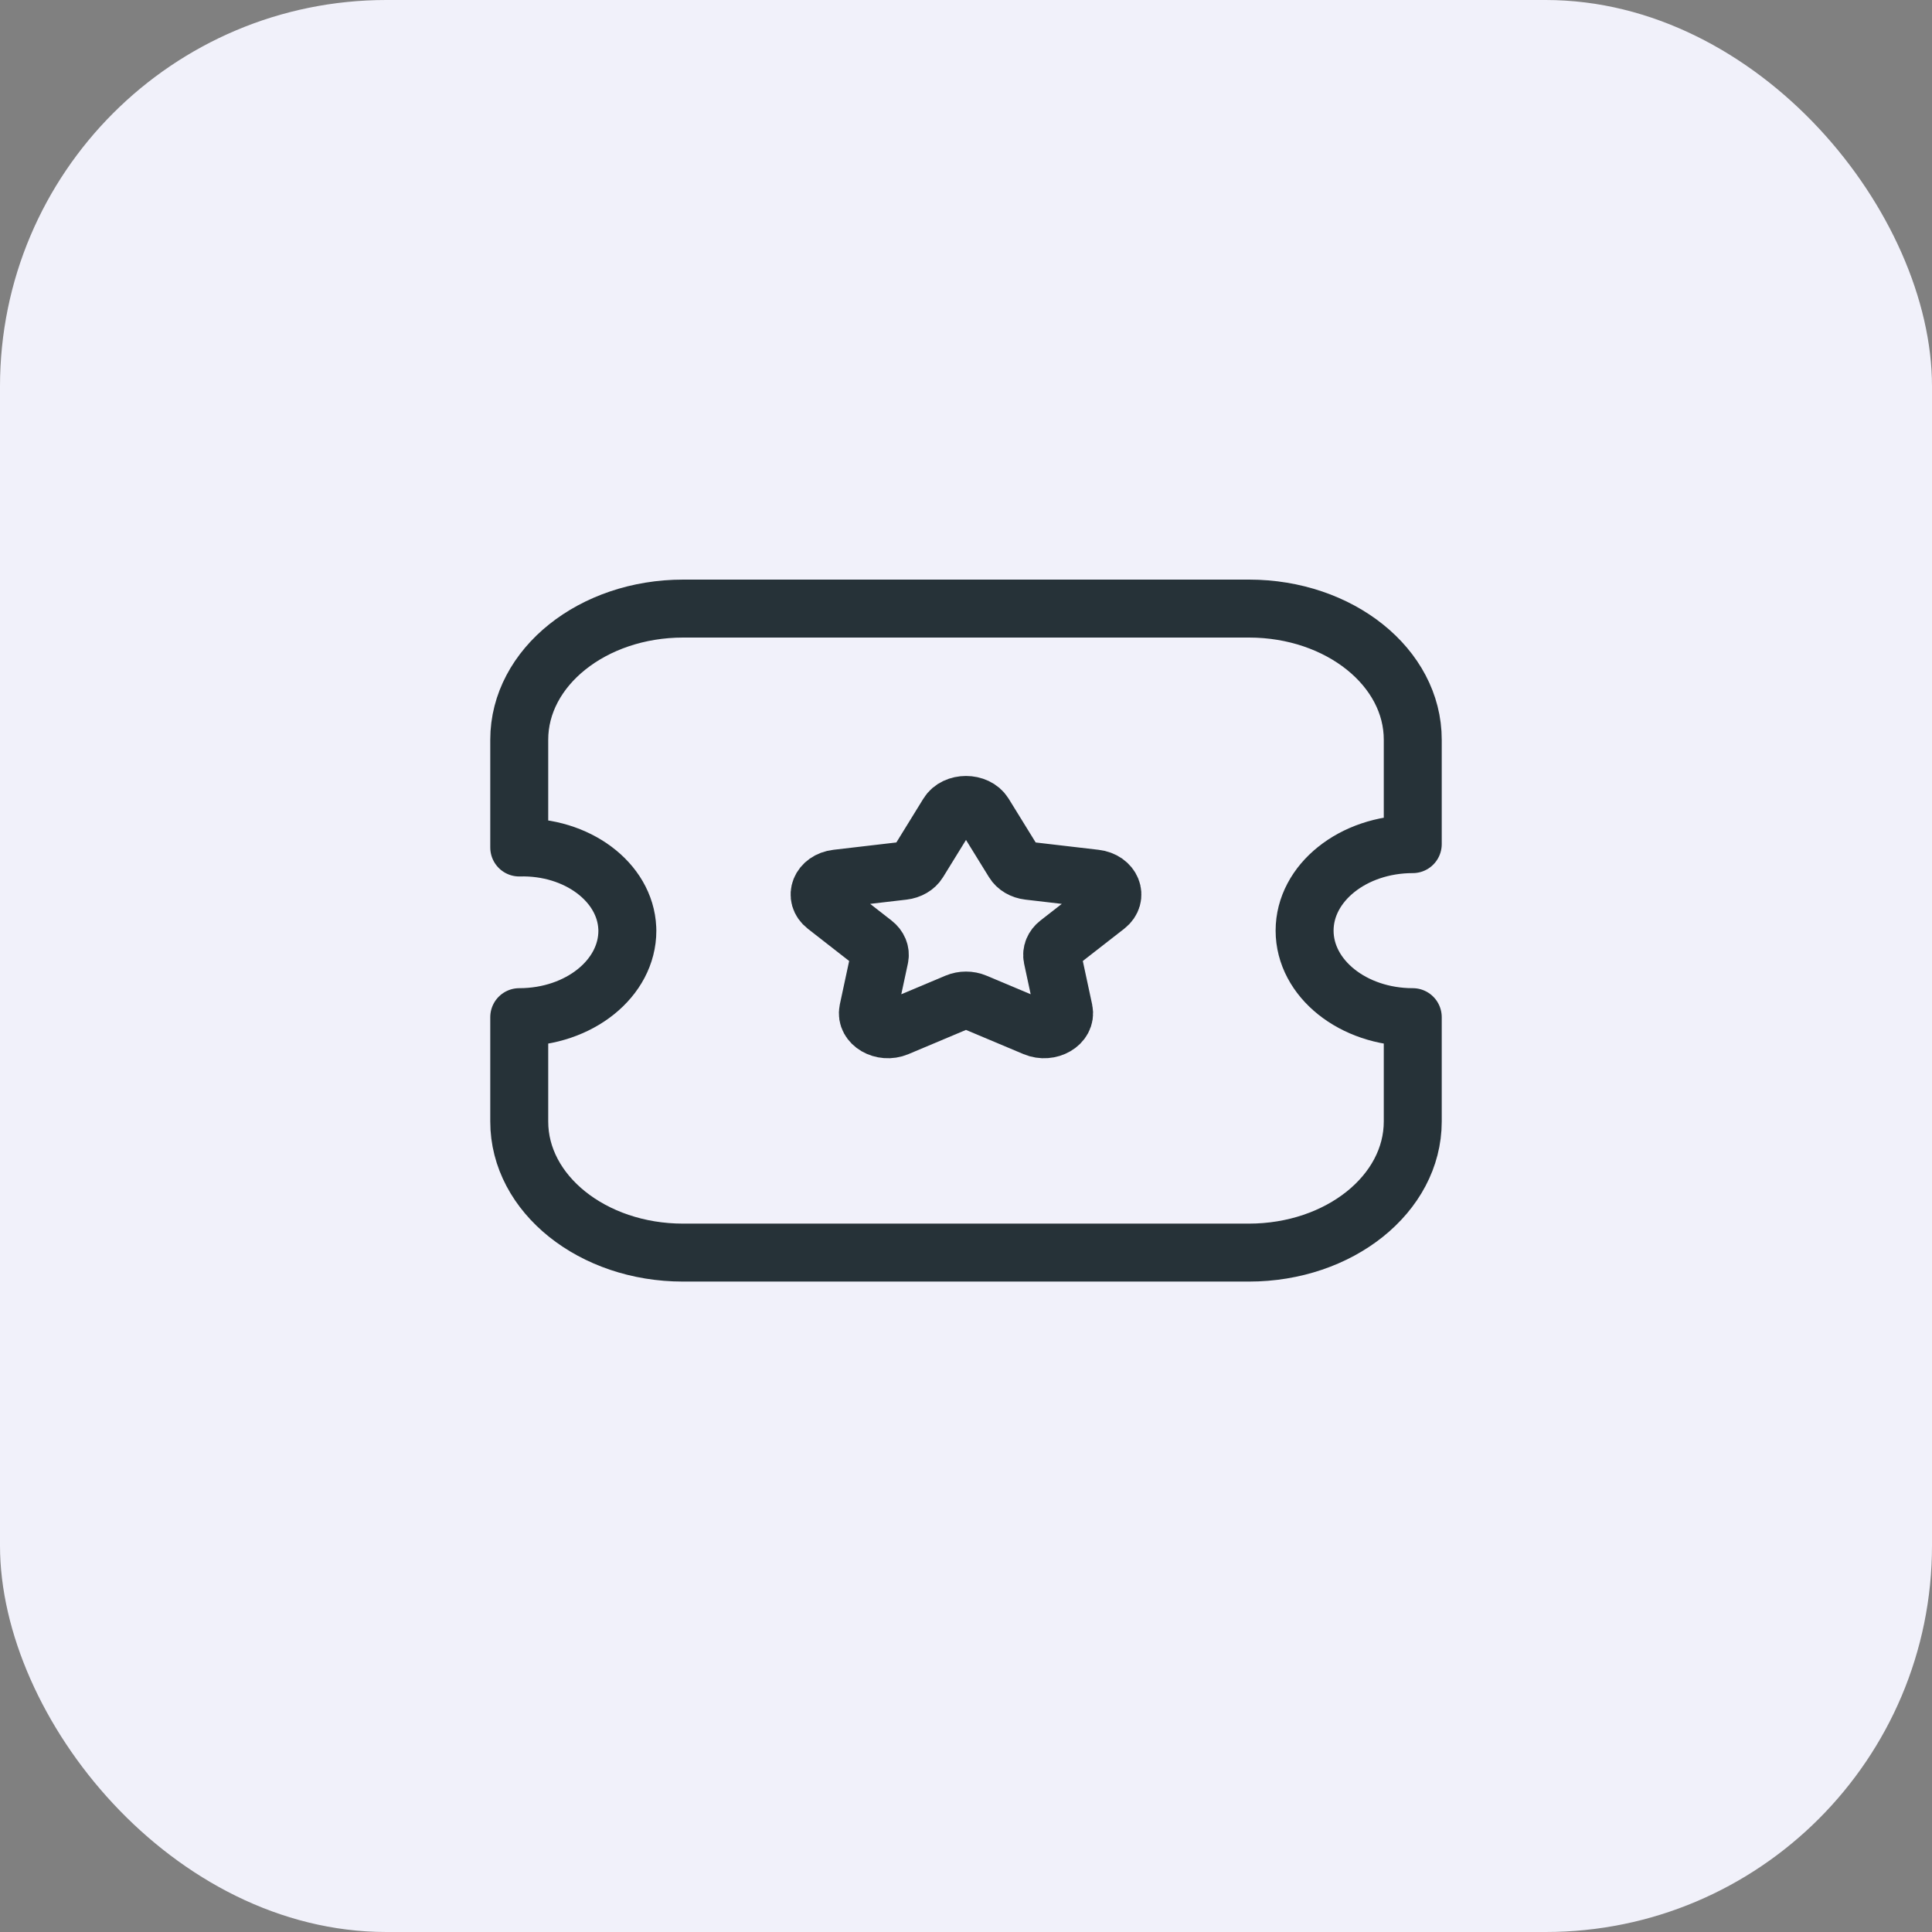 <svg width="50" height="50" viewBox="0 0 50 50" fill="none" xmlns="http://www.w3.org/2000/svg">
<rect x="0" y="0" width="50" height="50" fill="#808080" stroke="none"/>
<rect width="50" height="50" rx="10" fill="#F1F1FA"/>
<path fill-rule="evenodd" clip-rule="evenodd" d="M32.321 32.417C34.663 32.417 36.561 30.899 36.562 29.026V29.024V26.324C35.016 26.324 33.764 25.322 33.763 24.085C33.763 22.849 35.015 21.846 36.561 21.846H36.562V19.146C36.565 17.272 34.669 15.752 32.328 15.75H32.32H17.68C15.338 15.75 13.439 17.268 13.438 19.142V19.143V21.933C14.93 21.891 16.181 22.825 16.234 24.019C16.235 24.041 16.236 24.063 16.236 24.085C16.238 25.32 14.989 26.322 13.445 26.324H13.438V29.024C13.436 30.897 15.335 32.417 17.676 32.417H17.677H32.321Z" stroke="#263238" stroke-width="1.5" stroke-linecap="round" stroke-linejoin="round"/>
<path fill-rule="evenodd" clip-rule="evenodd" d="M25.465 21.063L26.235 22.31C26.309 22.432 26.454 22.517 26.623 22.537L28.345 22.738C28.771 22.788 28.939 23.206 28.632 23.445L27.387 24.415C27.265 24.51 27.209 24.647 27.237 24.782L27.531 26.152C27.603 26.491 27.16 26.749 26.779 26.589L25.241 25.942C25.09 25.878 24.91 25.878 24.758 25.942L23.221 26.589C22.84 26.749 22.396 26.491 22.468 26.152L22.762 24.782C22.791 24.647 22.735 24.51 22.612 24.415L21.368 23.445C21.061 23.206 21.23 22.788 21.654 22.738L23.376 22.537C23.544 22.517 23.691 22.432 23.766 22.31L24.535 21.063C24.724 20.755 25.274 20.755 25.465 21.063Z" stroke="#263238" stroke-width="1.5" stroke-linecap="round" stroke-linejoin="round"/>
</svg>
